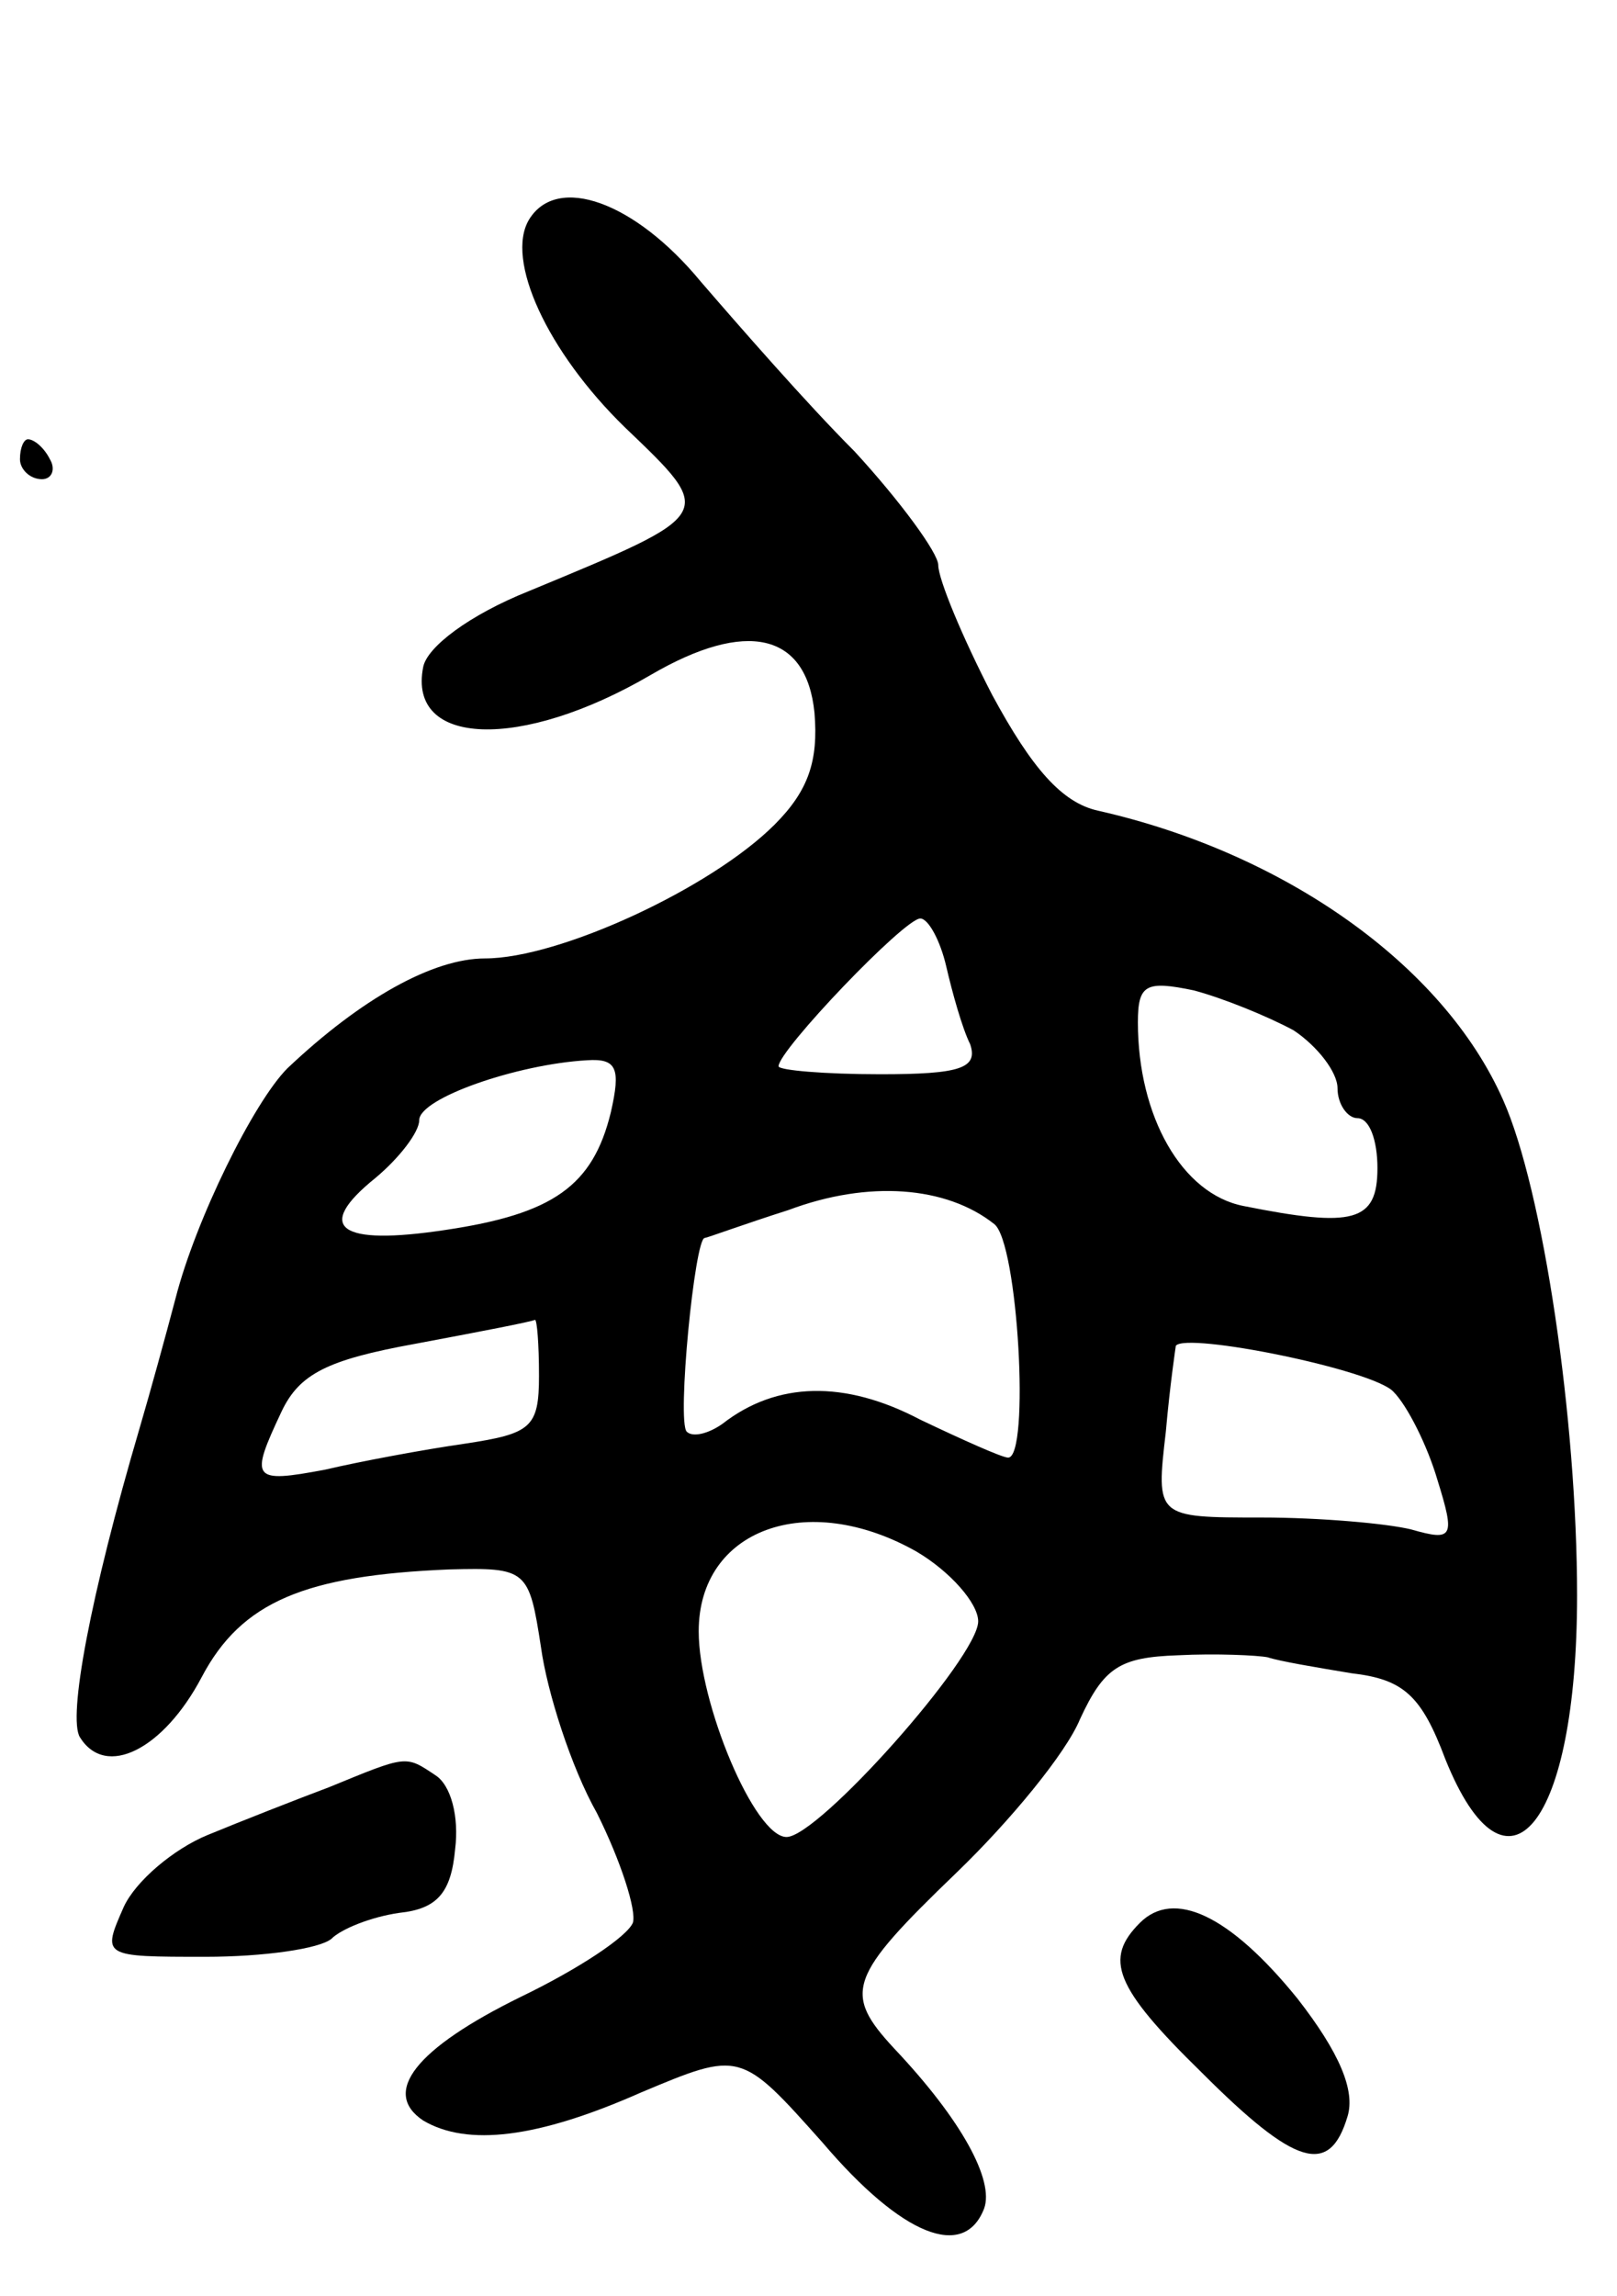 <svg version="1.0" xmlns="http://www.w3.org/2000/svg"
 width="81pt" height="115pt" viewBox="0 0 81 115"
 preserveAspectRatio="xMidYMid meet">
<g transform="translate(0,115) scale(0.1,-0.1)"
fill="#000000" stroke="none">
<path d="M265 1040 c-12 -20 9 -66 48 -104 46 -44 46 -43 -48 -82 -30 -12 -51
-28 -53 -38 -8 -40 49 -42 114 -4 48 28 78 21 82 -19 2 -24 -3 -39 -20 -56
-32 -32 -108 -67 -145 -67 -26 0 -62 -20 -99 -55 -17 -17 -46 -76 -56 -115 -5
-19 -13 -48 -18 -65 -25 -85 -36 -145 -30 -155 13 -21 42 -6 61 30 20 38 52
51 124 54 39 1 40 0 46 -39 3 -22 15 -60 28 -83 12 -24 20 -49 18 -55 -3 -7
-27 -23 -56 -37 -53 -26 -70 -48 -49 -62 22 -13 57 -9 109 14 50 21 50 21 91
-25 40 -47 71 -59 81 -33 5 14 -11 44 -45 80 -26 28 -23 36 31 88 27 26 55 60
62 77 12 26 20 31 49 32 19 1 40 0 45 -1 6 -2 24 -5 42 -8 26 -3 35 -11 47
-43 31 -77 66 -33 66 82 0 88 -17 203 -37 248 -30 68 -110 124 -203 145 -18 4
-33 21 -53 58 -15 29 -27 58 -27 65 0 6 -19 32 -42 57 -24 24 -58 63 -77 85
-33 40 -72 54 -86 31z m209 -374 c3 -13 8 -31 12 -39 4 -12 -5 -15 -45 -15
-28 0 -51 2 -51 4 0 8 63 74 71 74 4 0 10 -11 13 -24z m174 -32 c12 -8 22 -21
22 -29 0 -8 5 -15 10 -15 6 0 10 -11 10 -25 0 -27 -12 -30 -67 -19 -31 6 -53
45 -53 92 0 19 4 21 28 16 15 -4 37 -13 50 -20z m-342 -41 c-9 -37 -29 -51
-83 -59 -53 -8 -66 1 -35 26 12 10 22 23 22 29 0 11 49 28 84 30 15 1 17 -4
12 -26z m192 -56 c12 -9 18 -117 7 -117 -3 0 -23 9 -44 19 -38 20 -72 19 -99
-2 -7 -5 -15 -7 -18 -4 -5 5 4 97 9 97 1 0 20 7 42 14 40 15 79 12 103 -7z
m-228 -76 c0 -26 -4 -29 -37 -34 -21 -3 -53 -9 -70 -13 -37 -7 -38 -5 -22 29
9 19 23 26 67 34 32 6 58 11 60 12 1 0 2 -12 2 -28z m428 -8 c7 -7 17 -27 22
-44 9 -29 8 -31 -13 -25 -12 3 -46 6 -75 6 -53 0 -53 0 -48 43 2 23 5 43 5 43
5 7 99 -12 109 -23z m-239 -80 c17 -10 31 -26 31 -35 0 -18 -80 -108 -96 -108
-16 0 -44 67 -44 103 0 51 54 71 109 40z"/>
<path d="M10 920 c0 -5 5 -10 11 -10 5 0 7 5 4 10 -3 6 -8 10 -11 10 -2 0 -4
-4 -4 -10z"/>
<path d="M165 255 c-16 -6 -44 -17 -61 -24 -17 -7 -36 -23 -42 -36 -11 -25
-11 -25 41 -25 29 0 57 4 63 9 5 5 20 11 34 13 19 2 26 10 28 32 2 16 -2 32
-10 37 -15 10 -14 10 -53 -6z"/>
<path d="M571 187 c-18 -18 -13 -32 31 -75 47 -47 64 -52 73 -22 4 13 -4 32
-25 59 -34 42 -62 55 -79 38z"/>
</g>
</svg>
